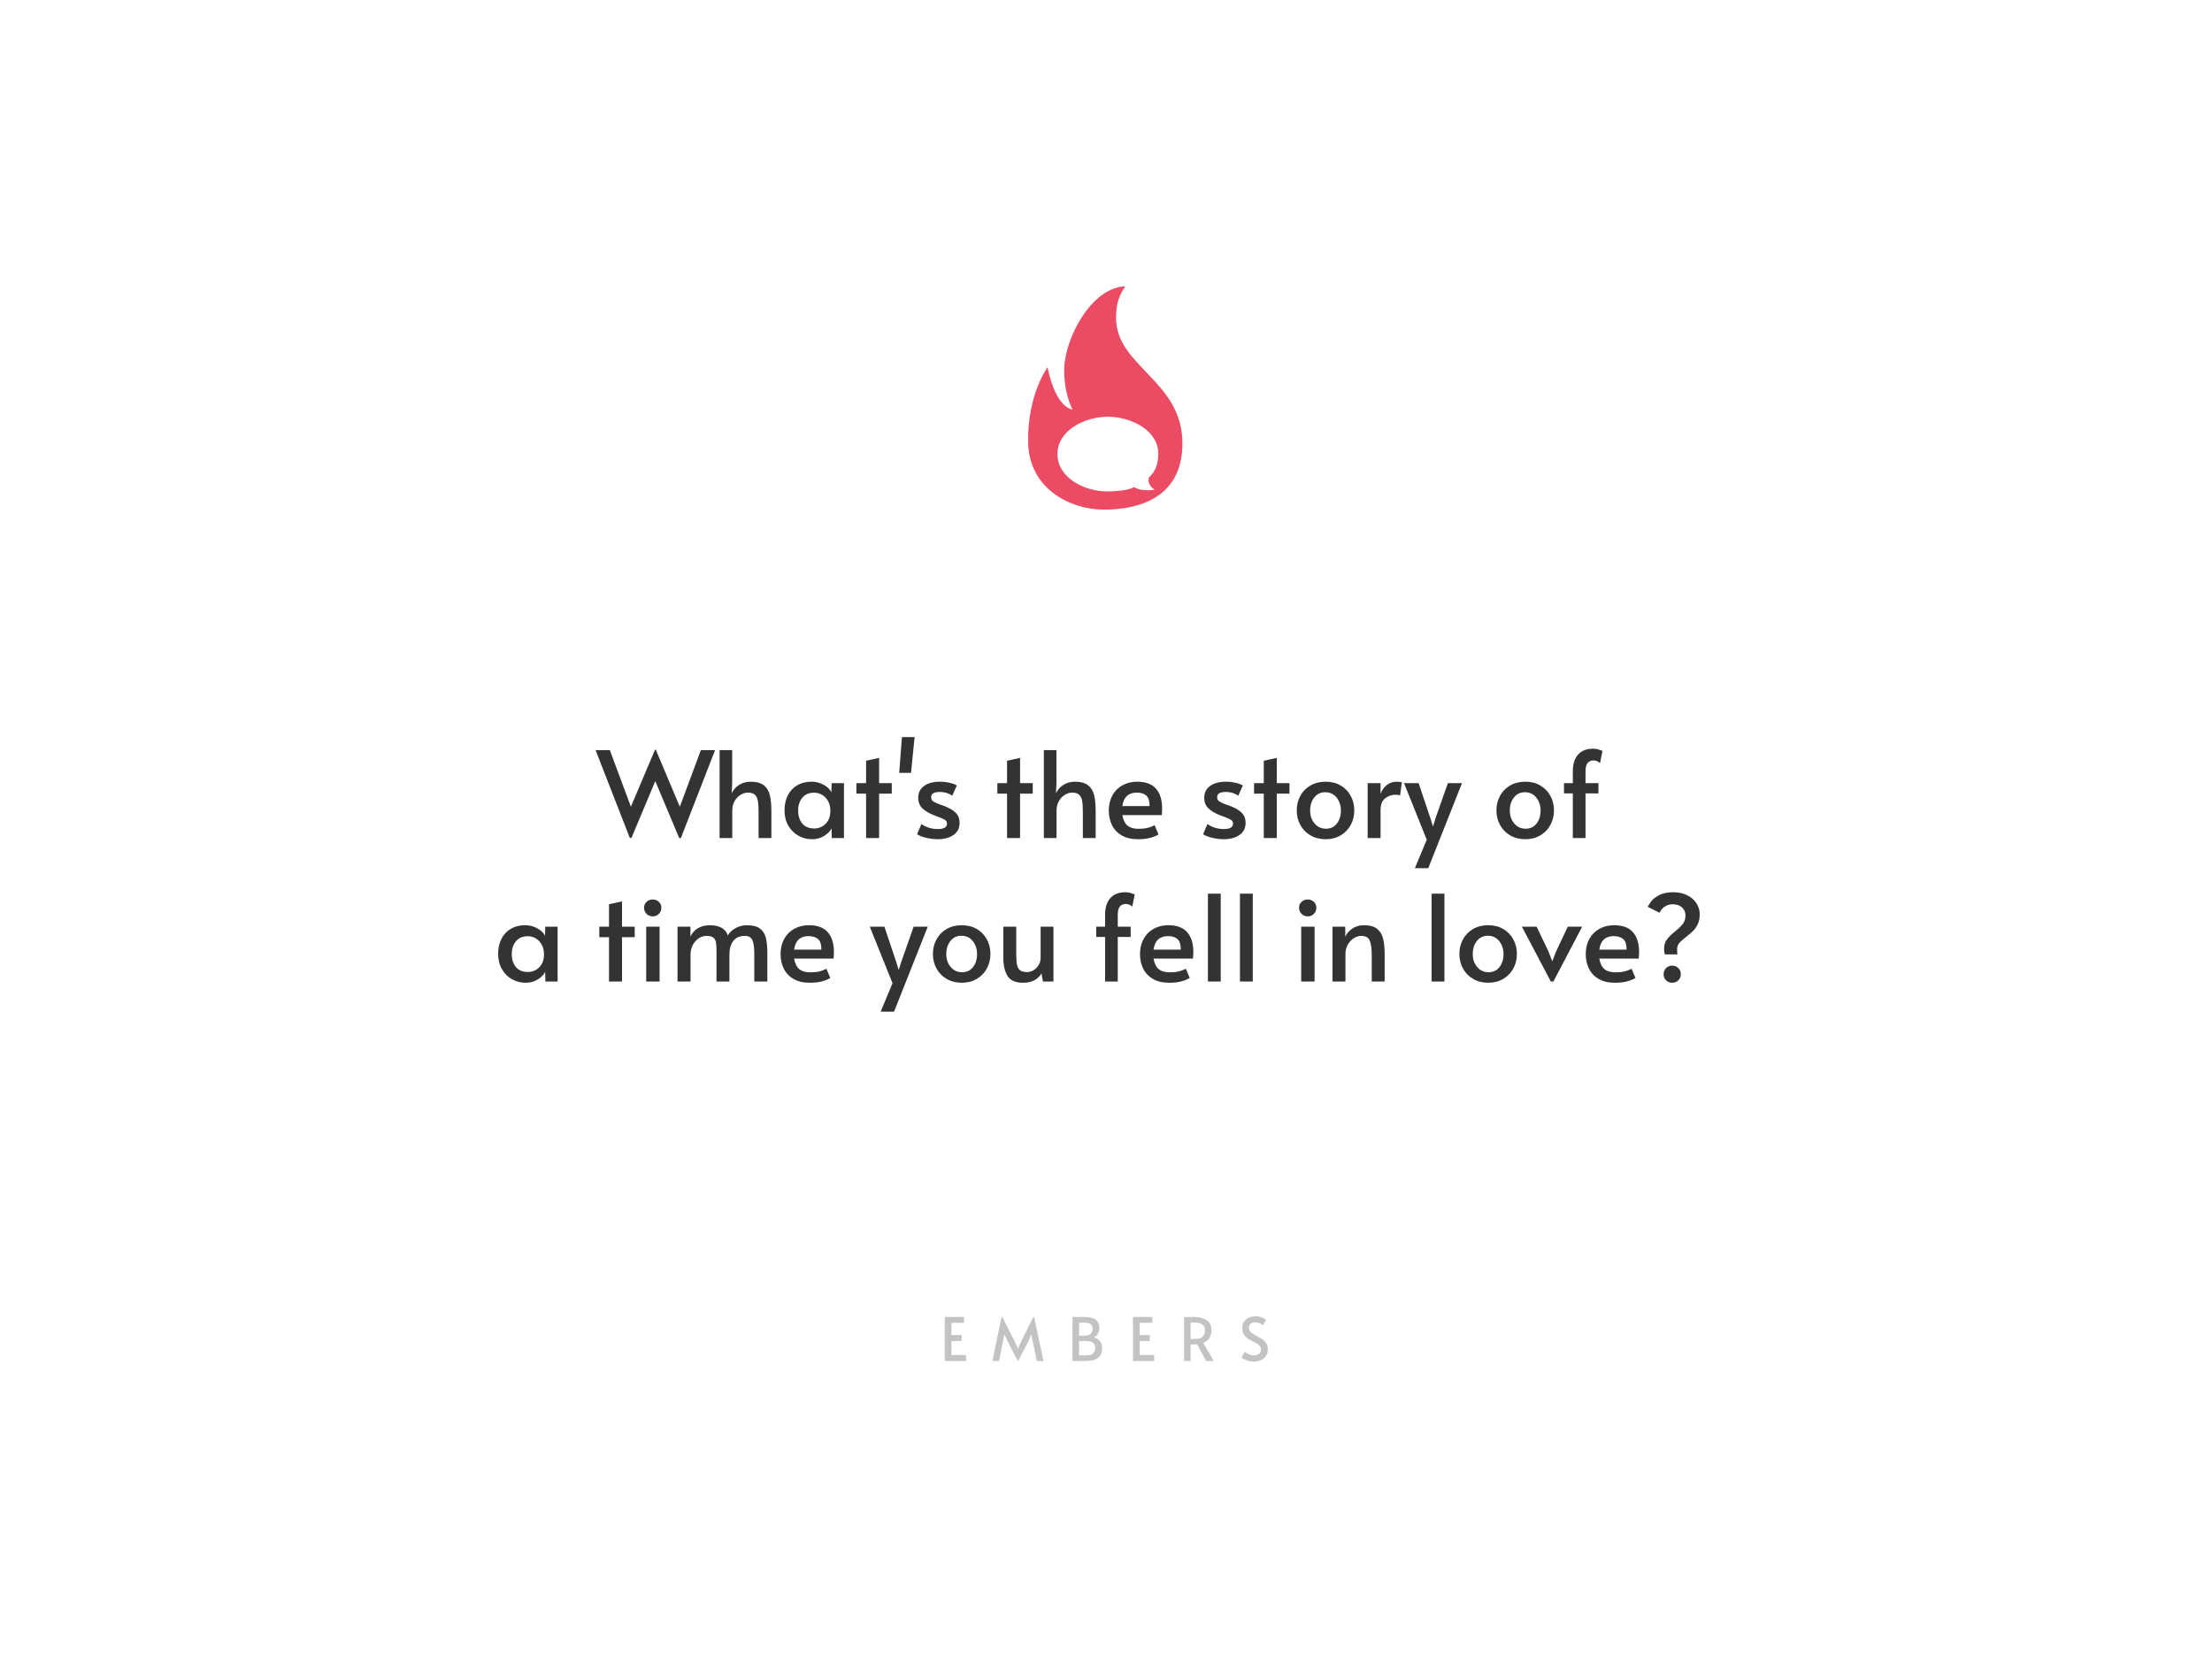 <?xml version="1.0" encoding="utf-8"?>
<svg viewBox="0 0 388 292" xmlns="http://www.w3.org/2000/svg">
  <defs>
    <filter id="drop-shadow-filter-embers" x="-500%" y="-500%" width="1000%" height="1000%">
      <feGaussianBlur in="SourceAlpha" stdDeviation="5"/>
      <feOffset dx="2" dy="2"/>
      <feComponentTransfer result="offsetblur">
        <feFuncA id="spread-ctrl" type="linear" slope="1.7"/>
      </feComponentTransfer>
      <feFlood flood-color="rgba(0,0,0,0.3)" x="10" y="10"/>
      <feComposite in2="offsetblur" operator="in"/>
      <feMerge>
        <feMergeNode/>
        <feMergeNode in="SourceGraphic"/>
      </feMerge>
    </filter>
  </defs>
  <rect x="26" y="26" width="336" height="240" style="fill: rgb(255, 255, 255); vector-effect: non-scaling-stroke; filter: url(#drop-shadow-filter-embers); pointer-events: none;" rx="25.36" ry="25.36">
    <title>Card Background</title>
  </rect>
  <g style="" transform="matrix(0.5, 0, 0, 0.5, 10.186, 10.335)">
    <title>Embers Sample</title>
    <path d="M 340.311 134.469 C 340.028 117.832 347.108 108.208 347.108 108.208 C 350.177 122.928 355.88 122.987 355.88 122.987 C 355.88 122.987 352.793 117.503 352.984 108.582 C 353.206 98.2 362.387 80.158 374.426 79.788 C 372.122 82.994 371.148 86.184 371.148 90.874 C 371.148 107.954 394.443 112.858 394.443 134.858 C 394.443 154.522 378.31 158.149 366.87 158.149 C 355.422 158.149 340.595 151.106 340.311 134.469 Z M 350.602 138.658 C 350.602 147.113 360.318 151.865 368.287 151.757 C 376.414 151.645 377.254 150.105 377.553 150.289 C 380.431 152.009 384.751 151.126 384.751 151.126 C 384.751 151.126 381.952 149.801 382.664 146.917 C 382.752 146.56 385.914 144.823 385.972 138.658 C 386.049 130.204 376.257 125.558 368.287 125.558 C 360.314 125.558 350.602 130.204 350.602 138.658 Z" style="fill: rgb(235, 76, 100);">
      <title>Embers Logo</title>
    </path>
    <path d="M 16.703 188.922 L 21.733 200.852 L 26.133 189.022 L 29.103 189.022 L 21.953 207.402 L 21.603 207.402 L 16.603 195.502 L 11.623 207.372 L 11.273 207.372 L 4.123 189.022 L 7.103 189.022 L 11.503 200.852 L 16.553 188.922 L 16.703 188.922 ZM 30.046 207.402 L 30.046 189.022 L 32.676 189.022 L 32.676 195.922 L 32.576 198.052 C 32.89 197.352 33.396 196.772 34.096 196.312 C 34.796 195.852 35.613 195.622 36.546 195.622 C 37.733 195.622 38.643 195.869 39.276 196.362 C 39.91 196.855 40.333 197.542 40.546 198.422 C 40.766 199.309 40.876 200.459 40.876 201.872 L 40.876 207.402 L 38.196 207.402 L 38.196 201.852 C 38.196 200.885 38.143 200.125 38.036 199.572 C 37.93 199.025 37.713 198.609 37.386 198.322 C 37.06 198.042 36.59 197.902 35.976 197.902 C 35.476 197.902 34.97 198.052 34.456 198.352 C 33.95 198.652 33.53 199.089 33.196 199.662 C 32.863 200.235 32.696 200.915 32.696 201.702 L 32.696 207.402 L 30.046 207.402 ZM 49.37 207.652 C 48.337 207.652 47.383 207.405 46.51 206.912 C 45.637 206.419 44.937 205.719 44.41 204.812 C 43.883 203.905 43.62 202.842 43.62 201.622 C 43.62 200.422 43.85 199.372 44.31 198.472 C 44.77 197.572 45.423 196.872 46.27 196.372 C 47.123 195.872 48.123 195.622 49.27 195.622 C 49.937 195.622 50.563 195.739 51.15 195.972 C 51.73 196.205 52.22 196.492 52.62 196.832 C 53.02 197.179 53.287 197.519 53.42 197.852 L 53.47 195.922 L 56.05 195.922 L 56.05 207.402 L 53.5 207.402 L 53.45 205.372 C 53.163 205.972 52.647 206.502 51.9 206.962 C 51.147 207.422 50.303 207.652 49.37 207.652 Z M 49.82 205.402 C 50.773 205.402 51.573 205.072 52.22 204.412 C 52.873 203.752 53.2 202.889 53.2 201.822 L 53.2 201.652 C 53.2 200.932 53.05 200.289 52.75 199.722 C 52.45 199.155 52.04 198.715 51.52 198.402 C 51.007 198.082 50.44 197.922 49.82 197.922 C 48.753 197.922 47.93 198.269 47.35 198.962 C 46.763 199.655 46.47 200.552 46.47 201.652 C 46.47 202.765 46.757 203.669 47.33 204.362 C 47.91 205.055 48.74 205.402 49.82 205.402 ZM 60.674 207.402 L 60.674 198.122 L 58.644 198.122 L 58.644 195.922 L 60.674 195.922 L 60.674 191.242 L 63.394 190.642 L 63.394 195.922 L 66.044 195.922 L 66.044 198.122 L 63.394 198.122 L 63.394 207.402 L 60.674 207.402 ZM 67.598 193.772 L 68.168 186.292 L 70.818 186.292 L 70.068 193.772 L 67.598 193.772 ZM 75.673 207.652 C 74.873 207.652 74.043 207.549 73.183 207.342 C 72.323 207.129 71.709 206.882 71.343 206.602 L 72.243 204.472 C 73.243 205.172 74.386 205.522 75.673 205.522 C 76.953 205.522 77.593 205.149 77.593 204.402 C 77.593 204.069 77.459 203.809 77.193 203.622 C 76.926 203.442 76.453 203.225 75.773 202.972 L 74.823 202.622 C 73.823 202.222 73.029 201.745 72.443 201.192 C 71.863 200.632 71.573 199.892 71.573 198.972 C 71.573 197.925 71.983 197.105 72.803 196.512 C 73.629 195.919 74.736 195.622 76.123 195.622 C 76.803 195.622 77.473 195.699 78.133 195.852 C 78.793 195.999 79.296 196.189 79.643 196.422 L 78.673 198.572 C 78.453 198.359 78.106 198.172 77.633 198.012 C 77.159 197.852 76.629 197.772 76.043 197.772 C 74.863 197.772 74.273 198.132 74.273 198.852 C 74.273 199.252 74.429 199.555 74.743 199.762 C 75.063 199.969 75.579 200.199 76.293 200.452 C 76.359 200.465 76.619 200.555 77.073 200.722 C 78.139 201.142 78.929 201.619 79.443 202.152 C 79.963 202.685 80.223 203.369 80.223 204.202 C 80.223 205.335 79.793 206.192 78.933 206.772 C 78.073 207.359 76.986 207.652 75.673 207.652 ZM 90.146 207.402 L 90.146 198.122 L 88.116 198.122 L 88.116 195.922 L 90.146 195.922 L 90.146 191.242 L 92.866 190.642 L 92.866 195.922 L 95.516 195.922 L 95.516 198.122 L 92.866 198.122 L 92.866 207.402 L 90.146 207.402 ZM 97.841 207.402 L 97.841 189.022 L 100.471 189.022 L 100.471 195.922 L 100.371 198.052 C 100.684 197.352 101.191 196.772 101.891 196.312 C 102.591 195.852 103.407 195.622 104.341 195.622 C 105.527 195.622 106.437 195.869 107.071 196.362 C 107.704 196.855 108.127 197.542 108.341 198.422 C 108.561 199.309 108.671 200.459 108.671 201.872 L 108.671 207.402 L 105.991 207.402 L 105.991 201.852 C 105.991 200.885 105.937 200.125 105.831 199.572 C 105.724 199.025 105.507 198.609 105.181 198.322 C 104.854 198.042 104.384 197.902 103.771 197.902 C 103.271 197.902 102.764 198.052 102.251 198.352 C 101.744 198.652 101.324 199.089 100.991 199.662 C 100.657 200.235 100.491 200.915 100.491 201.702 L 100.491 207.402 L 97.841 207.402 ZM 117.514 207.652 C 116.148 207.652 115.008 207.382 114.094 206.842 C 113.174 206.295 112.498 205.569 112.064 204.662 C 111.631 203.755 111.414 202.759 111.414 201.672 C 111.414 200.459 111.668 199.392 112.174 198.472 C 112.688 197.559 113.394 196.855 114.294 196.362 C 115.194 195.869 116.211 195.622 117.344 195.622 C 119.111 195.622 120.424 196.109 121.284 197.082 C 122.138 198.062 122.564 199.435 122.564 201.202 C 122.564 201.649 122.541 202.115 122.494 202.602 L 114.244 202.602 C 114.424 203.615 114.784 204.349 115.324 204.802 C 115.871 205.249 116.628 205.472 117.594 205.472 C 118.394 205.472 119.051 205.405 119.564 205.272 C 120.084 205.139 120.561 204.955 120.994 204.722 L 121.814 206.652 C 121.401 206.919 120.834 207.152 120.114 207.352 C 119.401 207.552 118.534 207.652 117.514 207.652 Z M 114.244 200.722 L 119.944 200.722 C 119.958 199.689 119.731 198.959 119.264 198.532 C 118.798 198.112 118.131 197.902 117.264 197.902 C 115.518 197.902 114.511 198.842 114.244 200.722 ZM 135.468 207.652 C 134.668 207.652 133.838 207.549 132.978 207.342 C 132.118 207.129 131.504 206.882 131.138 206.602 L 132.038 204.472 C 133.038 205.172 134.181 205.522 135.468 205.522 C 136.748 205.522 137.388 205.149 137.388 204.402 C 137.388 204.069 137.254 203.809 136.988 203.622 C 136.721 203.442 136.248 203.225 135.568 202.972 L 134.618 202.622 C 133.618 202.222 132.824 201.745 132.238 201.192 C 131.658 200.632 131.368 199.892 131.368 198.972 C 131.368 197.925 131.778 197.105 132.598 196.512 C 133.424 195.919 134.531 195.622 135.918 195.622 C 136.598 195.622 137.268 195.699 137.928 195.852 C 138.588 195.999 139.091 196.189 139.438 196.422 L 138.468 198.572 C 138.248 198.359 137.901 198.172 137.428 198.012 C 136.954 197.852 136.424 197.772 135.838 197.772 C 134.658 197.772 134.068 198.132 134.068 198.852 C 134.068 199.252 134.224 199.555 134.538 199.762 C 134.858 199.969 135.374 200.199 136.088 200.452 C 136.154 200.465 136.414 200.555 136.868 200.722 C 137.934 201.142 138.724 201.619 139.238 202.152 C 139.758 202.685 140.018 203.369 140.018 204.202 C 140.018 205.335 139.588 206.192 138.728 206.772 C 137.868 207.359 136.781 207.652 135.468 207.652 ZM 143.817 207.402 L 143.817 198.122 L 141.787 198.122 L 141.787 195.922 L 143.817 195.922 L 143.817 191.242 L 146.537 190.642 L 146.537 195.922 L 149.187 195.922 L 149.187 198.122 L 146.537 198.122 L 146.537 207.402 L 143.817 207.402 ZM 156.741 207.652 C 155.555 207.652 154.505 207.385 153.591 206.852 C 152.671 206.319 151.961 205.592 151.461 204.672 C 150.961 203.759 150.711 202.742 150.711 201.622 C 150.711 200.522 150.958 199.515 151.451 198.602 C 151.945 197.682 152.648 196.955 153.561 196.422 C 154.481 195.889 155.541 195.622 156.741 195.622 C 157.941 195.622 158.995 195.889 159.901 196.422 C 160.808 196.955 161.508 197.682 162.001 198.602 C 162.495 199.515 162.741 200.522 162.741 201.622 C 162.741 202.742 162.491 203.759 161.991 204.672 C 161.491 205.592 160.788 206.319 159.881 206.852 C 158.968 207.385 157.921 207.652 156.741 207.652 Z M 156.811 205.452 C 157.778 205.452 158.541 205.092 159.101 204.372 C 159.661 203.659 159.941 202.759 159.941 201.672 C 159.941 200.592 159.641 199.679 159.041 198.932 C 158.441 198.192 157.648 197.822 156.661 197.822 C 155.715 197.822 154.951 198.189 154.371 198.922 C 153.798 199.655 153.511 200.572 153.511 201.672 C 153.511 202.739 153.821 203.635 154.441 204.362 C 155.055 205.089 155.845 205.452 156.811 205.452 ZM 165.535 207.402 L 165.535 195.922 L 168.235 195.922 L 168.235 198.172 C 168.502 197.405 168.935 196.789 169.535 196.322 C 170.135 195.855 170.818 195.622 171.585 195.622 C 172.118 195.622 172.485 195.672 172.685 195.772 L 172.315 198.502 C 172.162 198.402 171.835 198.352 171.335 198.352 C 170.555 198.352 169.842 198.602 169.195 199.102 C 168.555 199.602 168.235 200.402 168.235 201.502 L 168.235 207.402 L 165.535 207.402 ZM 175.409 213.702 L 177.889 207.752 L 173.139 195.922 L 176.189 195.922 L 178.639 203.222 L 179.189 205.002 L 179.739 203.222 L 182.309 195.922 L 185.259 195.922 L 178.209 213.702 L 175.409 213.702 ZM 198.488 207.652 C 197.301 207.652 196.251 207.385 195.338 206.852 C 194.418 206.319 193.708 205.592 193.208 204.672 C 192.708 203.759 192.458 202.742 192.458 201.622 C 192.458 200.522 192.704 199.515 193.198 198.602 C 193.691 197.682 194.394 196.955 195.308 196.422 C 196.228 195.889 197.288 195.622 198.488 195.622 C 199.688 195.622 200.741 195.889 201.648 196.422 C 202.554 196.955 203.254 197.682 203.748 198.602 C 204.241 199.515 204.488 200.522 204.488 201.622 C 204.488 202.742 204.238 203.759 203.738 204.672 C 203.238 205.592 202.534 206.319 201.628 206.852 C 200.714 207.385 199.668 207.652 198.488 207.652 Z M 198.558 205.452 C 199.524 205.452 200.288 205.092 200.848 204.372 C 201.408 203.659 201.688 202.759 201.688 201.672 C 201.688 200.592 201.388 199.679 200.788 198.932 C 200.188 198.192 199.394 197.822 198.408 197.822 C 197.461 197.822 196.698 198.189 196.118 198.922 C 195.544 199.655 195.258 200.572 195.258 201.672 C 195.258 202.739 195.568 203.635 196.188 204.362 C 196.801 205.089 197.591 205.452 198.558 205.452 ZM 208.432 207.402 L 208.432 198.072 L 206.582 198.072 L 206.582 195.922 L 208.432 195.922 L 208.432 193.442 C 208.432 191.942 208.795 190.782 209.522 189.962 C 210.248 189.135 211.312 188.722 212.712 188.722 C 213.278 188.722 213.918 188.879 214.632 189.192 L 214.112 191.742 C 213.992 191.609 213.812 191.482 213.572 191.362 C 213.332 191.235 213.068 191.172 212.782 191.172 C 211.668 191.172 211.102 191.895 211.082 193.342 L 211.082 195.922 L 213.782 195.922 L 213.782 198.072 L 211.082 198.072 L 211.082 207.402 L 208.432 207.402 Z" transform="matrix(1.678, 0, 0, 1.678, 181.652, -74.643)" style="fill: rgb(51, 51, 51); line-height: 40.016px; white-space: pre;"/>
    <path d="M -10.5 237.664 C -11.533 237.664 -12.487 237.417 -13.36 236.924 C -14.233 236.43 -14.933 235.73 -15.46 234.824 C -15.987 233.917 -16.25 232.854 -16.25 231.634 C -16.25 230.434 -16.02 229.384 -15.56 228.484 C -15.1 227.584 -14.447 226.884 -13.6 226.384 C -12.747 225.884 -11.747 225.634 -10.6 225.634 C -9.933 225.634 -9.307 225.75 -8.72 225.984 C -8.14 226.217 -7.65 226.504 -7.25 226.844 C -6.85 227.19 -6.583 227.53 -6.45 227.864 L -6.4 225.934 L -3.82 225.934 L -3.82 237.414 L -6.37 237.414 L -6.42 235.384 C -6.707 235.984 -7.223 236.514 -7.97 236.974 C -8.723 237.434 -9.567 237.664 -10.5 237.664 Z M -10.05 235.414 C -9.097 235.414 -8.297 235.084 -7.65 234.424 C -6.997 233.764 -6.67 232.9 -6.67 231.834 L -6.67 231.664 C -6.67 230.944 -6.82 230.3 -7.12 229.734 C -7.42 229.167 -7.83 228.727 -8.35 228.414 C -8.863 228.094 -9.43 227.934 -10.05 227.934 C -11.117 227.934 -11.94 228.28 -12.52 228.974 C -13.107 229.667 -13.4 230.564 -13.4 231.664 C -13.4 232.777 -13.113 233.68 -12.54 234.374 C -11.96 235.067 -11.13 235.414 -10.05 235.414 ZM 6.928 237.414 L 6.928 228.134 L 4.898 228.134 L 4.898 225.934 L 6.928 225.934 L 6.928 221.254 L 9.648 220.654 L 9.648 225.934 L 12.298 225.934 L 12.298 228.134 L 9.648 228.134 L 9.648 237.414 L 6.928 237.414 ZM 14.703 237.414 L 14.703 225.934 L 17.503 225.934 L 17.503 237.414 L 14.703 237.414 Z M 16.073 223.784 C 15.559 223.784 15.126 223.607 14.773 223.254 C 14.426 222.907 14.253 222.474 14.253 221.954 C 14.253 221.487 14.426 221.087 14.773 220.754 C 15.126 220.42 15.559 220.254 16.073 220.254 C 16.573 220.254 16.999 220.42 17.353 220.754 C 17.699 221.087 17.873 221.487 17.873 221.954 C 17.873 222.474 17.703 222.907 17.363 223.254 C 17.023 223.607 16.593 223.784 16.073 223.784 ZM 21.252 237.414 L 21.252 225.934 L 23.952 225.934 L 23.952 228.014 C 24.319 227.227 24.855 226.634 25.562 226.234 C 26.269 225.834 27.082 225.634 28.002 225.634 C 30.049 225.654 31.305 226.364 31.772 227.764 C 32.145 227.11 32.699 226.594 33.432 226.214 C 34.165 225.827 34.939 225.634 35.752 225.634 C 36.952 225.634 37.862 225.864 38.482 226.324 C 39.095 226.784 39.509 227.434 39.722 228.274 C 39.929 229.114 40.032 230.244 40.032 231.664 L 40.032 237.414 L 37.302 237.414 L 37.302 231.634 C 37.302 230.287 37.165 229.32 36.892 228.734 C 36.619 228.154 36.089 227.864 35.302 227.864 C 34.255 227.864 33.459 228.217 32.912 228.924 C 32.372 229.63 32.102 230.56 32.102 231.714 L 32.102 237.414 L 29.402 237.414 L 29.402 231.234 C 29.402 230.354 29.369 229.697 29.302 229.264 C 29.235 228.83 29.052 228.487 28.752 228.234 C 28.452 227.987 27.969 227.864 27.302 227.864 C 26.715 227.864 26.169 228.037 25.662 228.384 C 25.155 228.737 24.745 229.207 24.432 229.794 C 24.125 230.387 23.972 231.027 23.972 231.714 L 23.972 237.414 L 21.252 237.414 ZM 48.895 237.664 C 47.529 237.664 46.389 237.394 45.475 236.854 C 44.555 236.307 43.879 235.58 43.445 234.674 C 43.012 233.767 42.795 232.77 42.795 231.684 C 42.795 230.47 43.049 229.404 43.555 228.484 C 44.069 227.57 44.775 226.867 45.675 226.374 C 46.575 225.88 47.592 225.634 48.725 225.634 C 50.492 225.634 51.805 226.12 52.665 227.094 C 53.519 228.074 53.945 229.447 53.945 231.214 C 53.945 231.66 53.922 232.127 53.875 232.614 L 45.625 232.614 C 45.805 233.627 46.165 234.36 46.705 234.814 C 47.252 235.26 48.009 235.484 48.975 235.484 C 49.775 235.484 50.432 235.417 50.945 235.284 C 51.465 235.15 51.942 234.967 52.375 234.734 L 53.195 236.664 C 52.782 236.93 52.215 237.164 51.495 237.364 C 50.782 237.564 49.915 237.664 48.895 237.664 Z M 45.625 230.734 L 51.325 230.734 C 51.339 229.7 51.112 228.97 50.645 228.544 C 50.179 228.124 49.512 227.914 48.645 227.914 C 46.899 227.914 45.892 228.854 45.625 230.734 ZM 63.719 243.714 L 66.199 237.764 L 61.449 225.934 L 64.499 225.934 L 66.949 233.234 L 67.499 235.014 L 68.049 233.234 L 70.619 225.934 L 73.569 225.934 L 66.519 243.714 L 63.719 243.714 ZM 80.673 237.664 C 79.486 237.664 78.436 237.397 77.523 236.864 C 76.603 236.33 75.893 235.604 75.393 234.684 C 74.893 233.77 74.643 232.754 74.643 231.634 C 74.643 230.534 74.889 229.527 75.383 228.614 C 75.876 227.694 76.579 226.967 77.493 226.434 C 78.413 225.9 79.473 225.634 80.673 225.634 C 81.873 225.634 82.926 225.9 83.833 226.434 C 84.739 226.967 85.439 227.694 85.933 228.614 C 86.426 229.527 86.673 230.534 86.673 231.634 C 86.673 232.754 86.423 233.77 85.923 234.684 C 85.423 235.604 84.719 236.33 83.813 236.864 C 82.899 237.397 81.853 237.664 80.673 237.664 Z M 80.743 235.464 C 81.709 235.464 82.473 235.104 83.033 234.384 C 83.593 233.67 83.873 232.77 83.873 231.684 C 83.873 230.604 83.573 229.69 82.973 228.944 C 82.373 228.204 81.579 227.834 80.593 227.834 C 79.646 227.834 78.883 228.2 78.303 228.934 C 77.729 229.667 77.443 230.584 77.443 231.684 C 77.443 232.75 77.753 233.647 78.373 234.374 C 78.986 235.1 79.776 235.464 80.743 235.464 ZM 93.516 237.664 C 91.936 237.664 90.85 237.197 90.256 236.264 C 89.663 235.33 89.366 234.03 89.366 232.364 L 89.366 225.934 L 92.066 225.934 L 92.066 231.684 C 92.066 232.637 92.12 233.377 92.226 233.904 C 92.34 234.424 92.556 234.81 92.876 235.064 C 93.203 235.31 93.693 235.434 94.346 235.434 C 94.813 235.434 95.263 235.3 95.696 235.034 C 96.13 234.767 96.483 234.407 96.756 233.954 C 97.03 233.494 97.166 232.987 97.166 232.434 L 97.166 225.934 L 99.846 225.934 L 99.846 237.414 L 97.646 237.414 L 97.346 235.734 C 96.926 236.387 96.406 236.87 95.786 237.184 C 95.16 237.504 94.403 237.664 93.516 237.664 ZM 110.64 237.414 L 110.64 228.084 L 108.79 228.084 L 108.79 225.934 L 110.64 225.934 L 110.64 223.454 C 110.64 221.954 111.003 220.794 111.73 219.974 C 112.456 219.147 113.52 218.734 114.92 218.734 C 115.486 218.734 116.126 218.89 116.84 219.204 L 116.32 221.754 C 116.2 221.62 116.02 221.494 115.78 221.374 C 115.54 221.247 115.276 221.184 114.99 221.184 C 113.876 221.184 113.31 221.907 113.29 223.354 L 113.29 225.934 L 115.99 225.934 L 115.99 228.084 L 113.29 228.084 L 113.29 237.414 L 110.64 237.414 ZM 124.039 237.664 C 122.672 237.664 121.532 237.394 120.619 236.854 C 119.699 236.307 119.022 235.58 118.589 234.674 C 118.156 233.767 117.939 232.77 117.939 231.684 C 117.939 230.47 118.192 229.404 118.699 228.484 C 119.212 227.57 119.919 226.867 120.819 226.374 C 121.719 225.88 122.736 225.634 123.869 225.634 C 125.636 225.634 126.949 226.12 127.809 227.094 C 128.662 228.074 129.089 229.447 129.089 231.214 C 129.089 231.66 129.066 232.127 129.019 232.614 L 120.769 232.614 C 120.949 233.627 121.309 234.36 121.849 234.814 C 122.396 235.26 123.152 235.484 124.119 235.484 C 124.919 235.484 125.576 235.417 126.089 235.284 C 126.609 235.15 127.086 234.967 127.519 234.734 L 128.339 236.664 C 127.926 236.93 127.359 237.164 126.639 237.364 C 125.926 237.564 125.059 237.664 124.039 237.664 Z M 120.769 230.734 L 126.469 230.734 C 126.482 229.7 126.256 228.97 125.789 228.544 C 125.322 228.124 124.656 227.914 123.789 227.914 C 122.042 227.914 121.036 228.854 120.769 230.734 ZM 132.138 237.414 L 132.138 219.034 L 134.818 219.034 L 134.818 237.414 L 132.138 237.414 ZM 138.837 237.414 L 138.837 219.034 L 141.517 219.034 L 141.517 237.414 L 138.837 237.414 ZM 151.641 237.414 L 151.641 225.934 L 154.441 225.934 L 154.441 237.414 L 151.641 237.414 Z M 153.011 223.784 C 152.498 223.784 152.064 223.607 151.711 223.254 C 151.364 222.907 151.191 222.474 151.191 221.954 C 151.191 221.487 151.364 221.087 151.711 220.754 C 152.064 220.42 152.498 220.254 153.011 220.254 C 153.511 220.254 153.938 220.42 154.291 220.754 C 154.638 221.087 154.811 221.487 154.811 221.954 C 154.811 222.474 154.641 222.907 154.301 223.254 C 153.961 223.607 153.531 223.784 153.011 223.784 ZM 158.191 237.414 L 158.191 225.934 L 160.841 225.934 L 160.861 228.034 C 161.181 227.334 161.681 226.76 162.361 226.314 C 163.047 225.86 163.847 225.634 164.761 225.634 C 165.947 225.634 166.857 225.88 167.491 226.374 C 168.124 226.867 168.547 227.554 168.761 228.434 C 168.981 229.32 169.091 230.47 169.091 231.884 L 169.091 237.414 L 166.391 237.414 L 166.391 231.964 C 166.391 230.51 166.247 229.464 165.961 228.824 C 165.681 228.184 165.097 227.864 164.211 227.864 C 163.711 227.864 163.204 228.017 162.691 228.324 C 162.171 228.63 161.741 229.077 161.401 229.664 C 161.061 230.244 160.891 230.927 160.891 231.714 L 160.891 237.414 L 158.191 237.414 ZM 178.909 237.414 L 178.909 219.034 L 181.589 219.034 L 181.589 237.414 L 178.909 237.414 ZM 190.738 237.664 C 189.552 237.664 188.502 237.397 187.588 236.864 C 186.668 236.33 185.958 235.604 185.458 234.684 C 184.958 233.77 184.708 232.754 184.708 231.634 C 184.708 230.534 184.955 229.527 185.448 228.614 C 185.942 227.694 186.645 226.967 187.558 226.434 C 188.478 225.9 189.538 225.634 190.738 225.634 C 191.938 225.634 192.992 225.9 193.898 226.434 C 194.805 226.967 195.505 227.694 195.998 228.614 C 196.492 229.527 196.738 230.534 196.738 231.634 C 196.738 232.754 196.488 233.77 195.988 234.684 C 195.488 235.604 194.785 236.33 193.878 236.864 C 192.965 237.397 191.918 237.664 190.738 237.664 Z M 190.808 235.464 C 191.775 235.464 192.538 235.104 193.098 234.384 C 193.658 233.67 193.938 232.77 193.938 231.684 C 193.938 230.604 193.638 229.69 193.038 228.944 C 192.438 228.204 191.645 227.834 190.658 227.834 C 189.712 227.834 188.948 228.2 188.368 228.934 C 187.795 229.667 187.508 230.584 187.508 231.684 C 187.508 232.75 187.818 233.647 188.438 234.374 C 189.052 235.1 189.842 235.464 190.808 235.464 ZM 203.832 237.414 L 197.782 225.934 L 200.862 225.934 L 203.332 231.114 L 204.132 233.184 L 204.932 231.114 L 207.382 225.934 L 210.382 225.934 L 204.362 237.414 L 203.832 237.414 ZM 217.231 237.664 C 215.864 237.664 214.724 237.394 213.811 236.854 C 212.891 236.307 212.214 235.58 211.781 234.674 C 211.348 233.767 211.131 232.77 211.131 231.684 C 211.131 230.47 211.384 229.404 211.891 228.484 C 212.404 227.57 213.111 226.867 214.011 226.374 C 214.911 225.88 215.928 225.634 217.061 225.634 C 218.828 225.634 220.141 226.12 221.001 227.094 C 221.854 228.074 222.281 229.447 222.281 231.214 C 222.281 231.66 222.258 232.127 222.211 232.614 L 213.961 232.614 C 214.141 233.627 214.501 234.36 215.041 234.814 C 215.588 235.26 216.344 235.484 217.311 235.484 C 218.111 235.484 218.768 235.417 219.281 235.284 C 219.801 235.15 220.278 234.967 220.711 234.734 L 221.531 236.664 C 221.118 236.93 220.551 237.164 219.831 237.364 C 219.118 237.564 218.251 237.664 217.231 237.664 Z M 213.961 230.734 L 219.661 230.734 C 219.674 229.7 219.448 228.97 218.981 228.544 C 218.514 228.124 217.848 227.914 216.981 227.914 C 215.234 227.914 214.228 228.854 213.961 230.734 ZM 227.66 231.734 C 227.56 231.387 227.51 231.004 227.51 230.584 C 227.51 229.784 227.703 229.127 228.09 228.614 C 228.483 228.094 229.063 227.527 229.83 226.914 C 230.55 226.327 231.09 225.8 231.45 225.334 C 231.803 224.867 231.98 224.29 231.98 223.604 C 231.98 222.924 231.743 222.364 231.27 221.924 C 230.797 221.477 230.133 221.254 229.28 221.254 C 228.767 221.254 228.317 221.36 227.93 221.574 C 227.55 221.78 227.247 222.02 227.02 222.294 C 226.793 222.567 226.647 222.814 226.58 223.034 L 224.08 221.784 C 224.347 221.317 224.627 220.89 224.92 220.504 C 225.213 220.124 225.743 219.734 226.51 219.334 C 227.277 218.934 228.25 218.734 229.43 218.734 C 230.497 218.734 231.453 218.937 232.3 219.344 C 233.14 219.75 233.793 220.31 234.26 221.024 C 234.727 221.73 234.96 222.507 234.96 223.354 C 234.96 224.14 234.827 224.817 234.56 225.384 C 234.293 225.95 233.973 226.42 233.6 226.794 C 233.22 227.174 232.73 227.597 232.13 228.064 C 231.463 228.577 230.98 229.01 230.68 229.364 C 230.38 229.71 230.23 230.144 230.23 230.664 C 230.23 230.997 230.247 231.354 230.28 231.734 L 227.66 231.734 Z M 229.21 237.664 C 228.69 237.664 228.26 237.494 227.92 237.154 C 227.58 236.807 227.41 236.384 227.41 235.884 C 227.41 235.37 227.58 234.944 227.92 234.604 C 228.26 234.257 228.69 234.084 229.21 234.084 C 229.71 234.084 230.133 234.257 230.48 234.604 C 230.833 234.944 231.01 235.37 231.01 235.884 C 231.01 236.384 230.833 236.807 230.48 237.154 C 230.133 237.494 229.71 237.664 229.21 237.664 Z" transform="matrix(1.678, 0, 0, 1.678, 181.652, -74.643)" style="fill: rgb(51, 51, 51); line-height: 40.016px; white-space: pre;"/>
    <path d="M 311.072 456.866 L 311.072 441.426 L 317.832 441.426 L 317.832 443.486 L 313.402 443.486 L 313.402 447.756 L 316.972 447.756 L 316.972 449.856 L 313.402 449.856 L 313.402 454.786 L 318.522 454.786 L 318.522 456.866 L 311.072 456.866 ZM 336.672 456.866 L 332.962 449.666 L 331.992 447.476 L 331.552 449.666 L 330.122 456.866 L 327.792 456.866 L 330.982 441.426 L 331.242 441.426 L 335.482 449.766 L 336.742 452.556 L 338.002 449.766 L 342.162 441.426 L 342.392 441.426 L 345.702 456.866 L 343.392 456.866 L 341.842 449.666 L 341.382 447.476 L 340.542 449.666 L 336.802 456.866 L 336.672 456.866 ZM 355.873 456.866 L 355.873 441.426 L 359.803 441.426 C 362.01 441.426 363.48 441.799 364.213 442.546 C 364.94 443.286 365.303 444.183 365.303 445.236 C 365.303 445.936 365.15 446.596 364.843 447.216 C 364.53 447.843 364.037 448.309 363.363 448.616 C 364.363 448.863 365.097 449.303 365.563 449.936 C 366.03 450.563 366.263 451.306 366.263 452.166 C 366.263 453.059 366.123 453.843 365.843 454.516 C 365.563 455.189 364.983 455.749 364.103 456.196 C 363.223 456.643 361.95 456.866 360.283 456.866 L 355.873 456.866 Z M 358.183 447.986 L 360.173 447.986 C 361.167 447.986 361.873 447.743 362.293 447.256 C 362.713 446.776 362.923 446.163 362.923 445.416 C 362.923 444.089 361.973 443.426 360.073 443.426 L 358.183 443.426 L 358.183 447.986 Z M 358.183 454.896 L 360.593 454.896 C 361.867 454.896 362.727 454.639 363.173 454.126 C 363.613 453.613 363.833 452.966 363.833 452.186 C 363.833 451.439 363.58 450.863 363.073 450.456 C 362.573 450.056 361.81 449.856 360.783 449.856 L 358.183 449.856 L 358.183 454.896 ZM 377.09 456.866 L 377.09 441.426 L 383.85 441.426 L 383.85 443.486 L 379.42 443.486 L 379.42 447.756 L 382.99 447.756 L 382.99 449.856 L 379.42 449.856 L 379.42 454.786 L 384.54 454.786 L 384.54 456.866 L 377.09 456.866 ZM 405.42 456.866 L 402.72 456.866 L 399.61 451.026 C 398.964 451.053 398.39 451.066 397.89 451.066 L 397.3 451.066 L 397.3 456.866 L 395.01 456.866 L 395.01 441.426 L 398.52 441.426 C 400.294 441.426 401.754 441.796 402.9 442.536 C 404.054 443.269 404.63 444.463 404.63 446.116 C 404.63 447.149 404.387 448.043 403.9 448.796 C 403.42 449.543 402.704 450.119 401.75 450.526 L 405.42 456.866 Z M 397.3 449.156 L 398.79 449.156 C 400.164 449.156 401.104 448.859 401.61 448.266 C 402.124 447.673 402.38 446.963 402.38 446.136 C 402.38 444.303 401.154 443.386 398.7 443.386 L 397.3 443.386 L 397.3 449.156 ZM 419.461 457.076 C 418.621 457.076 417.788 456.929 416.961 456.636 C 416.135 456.343 415.538 456.013 415.171 455.646 L 416.291 453.656 C 416.585 453.923 417.041 454.199 417.661 454.486 C 418.288 454.773 418.888 454.916 419.461 454.916 C 420.201 454.916 420.805 454.739 421.271 454.386 C 421.745 454.039 421.981 453.556 421.981 452.936 C 421.981 452.463 421.855 452.049 421.601 451.696 C 421.348 451.349 421.041 451.059 420.681 450.826 C 420.315 450.599 419.795 450.316 419.121 449.976 C 418.321 449.583 417.775 449.289 417.481 449.096 C 416.128 448.189 415.451 446.929 415.451 445.316 C 415.451 443.983 415.891 442.963 416.771 442.256 C 417.651 441.549 418.765 441.196 420.111 441.196 C 421.551 441.196 422.775 441.609 423.781 442.436 L 422.671 444.346 C 422.405 444.066 422.031 443.826 421.551 443.626 C 421.065 443.419 420.548 443.316 420.001 443.316 C 419.301 443.316 418.751 443.476 418.351 443.796 C 417.958 444.109 417.761 444.573 417.761 445.186 C 417.761 445.619 417.885 446.009 418.131 446.356 C 418.385 446.696 418.705 446.993 419.091 447.246 C 419.478 447.499 419.998 447.809 420.651 448.176 C 421.285 448.523 421.768 448.799 422.101 449.006 C 422.441 449.206 422.758 449.446 423.051 449.726 C 423.458 450.093 423.788 450.526 424.041 451.026 C 424.288 451.533 424.411 452.086 424.411 452.686 C 424.411 453.626 424.198 454.423 423.771 455.076 C 423.345 455.736 422.758 456.236 422.011 456.576 C 421.265 456.909 420.415 457.076 419.461 457.076 Z" transform="matrix(1, 0, 0, 1, 0, 0)" style="fill: rgb(195, 195, 195); text-transform: uppercase; white-space: pre;"/>
  </g>
</svg>